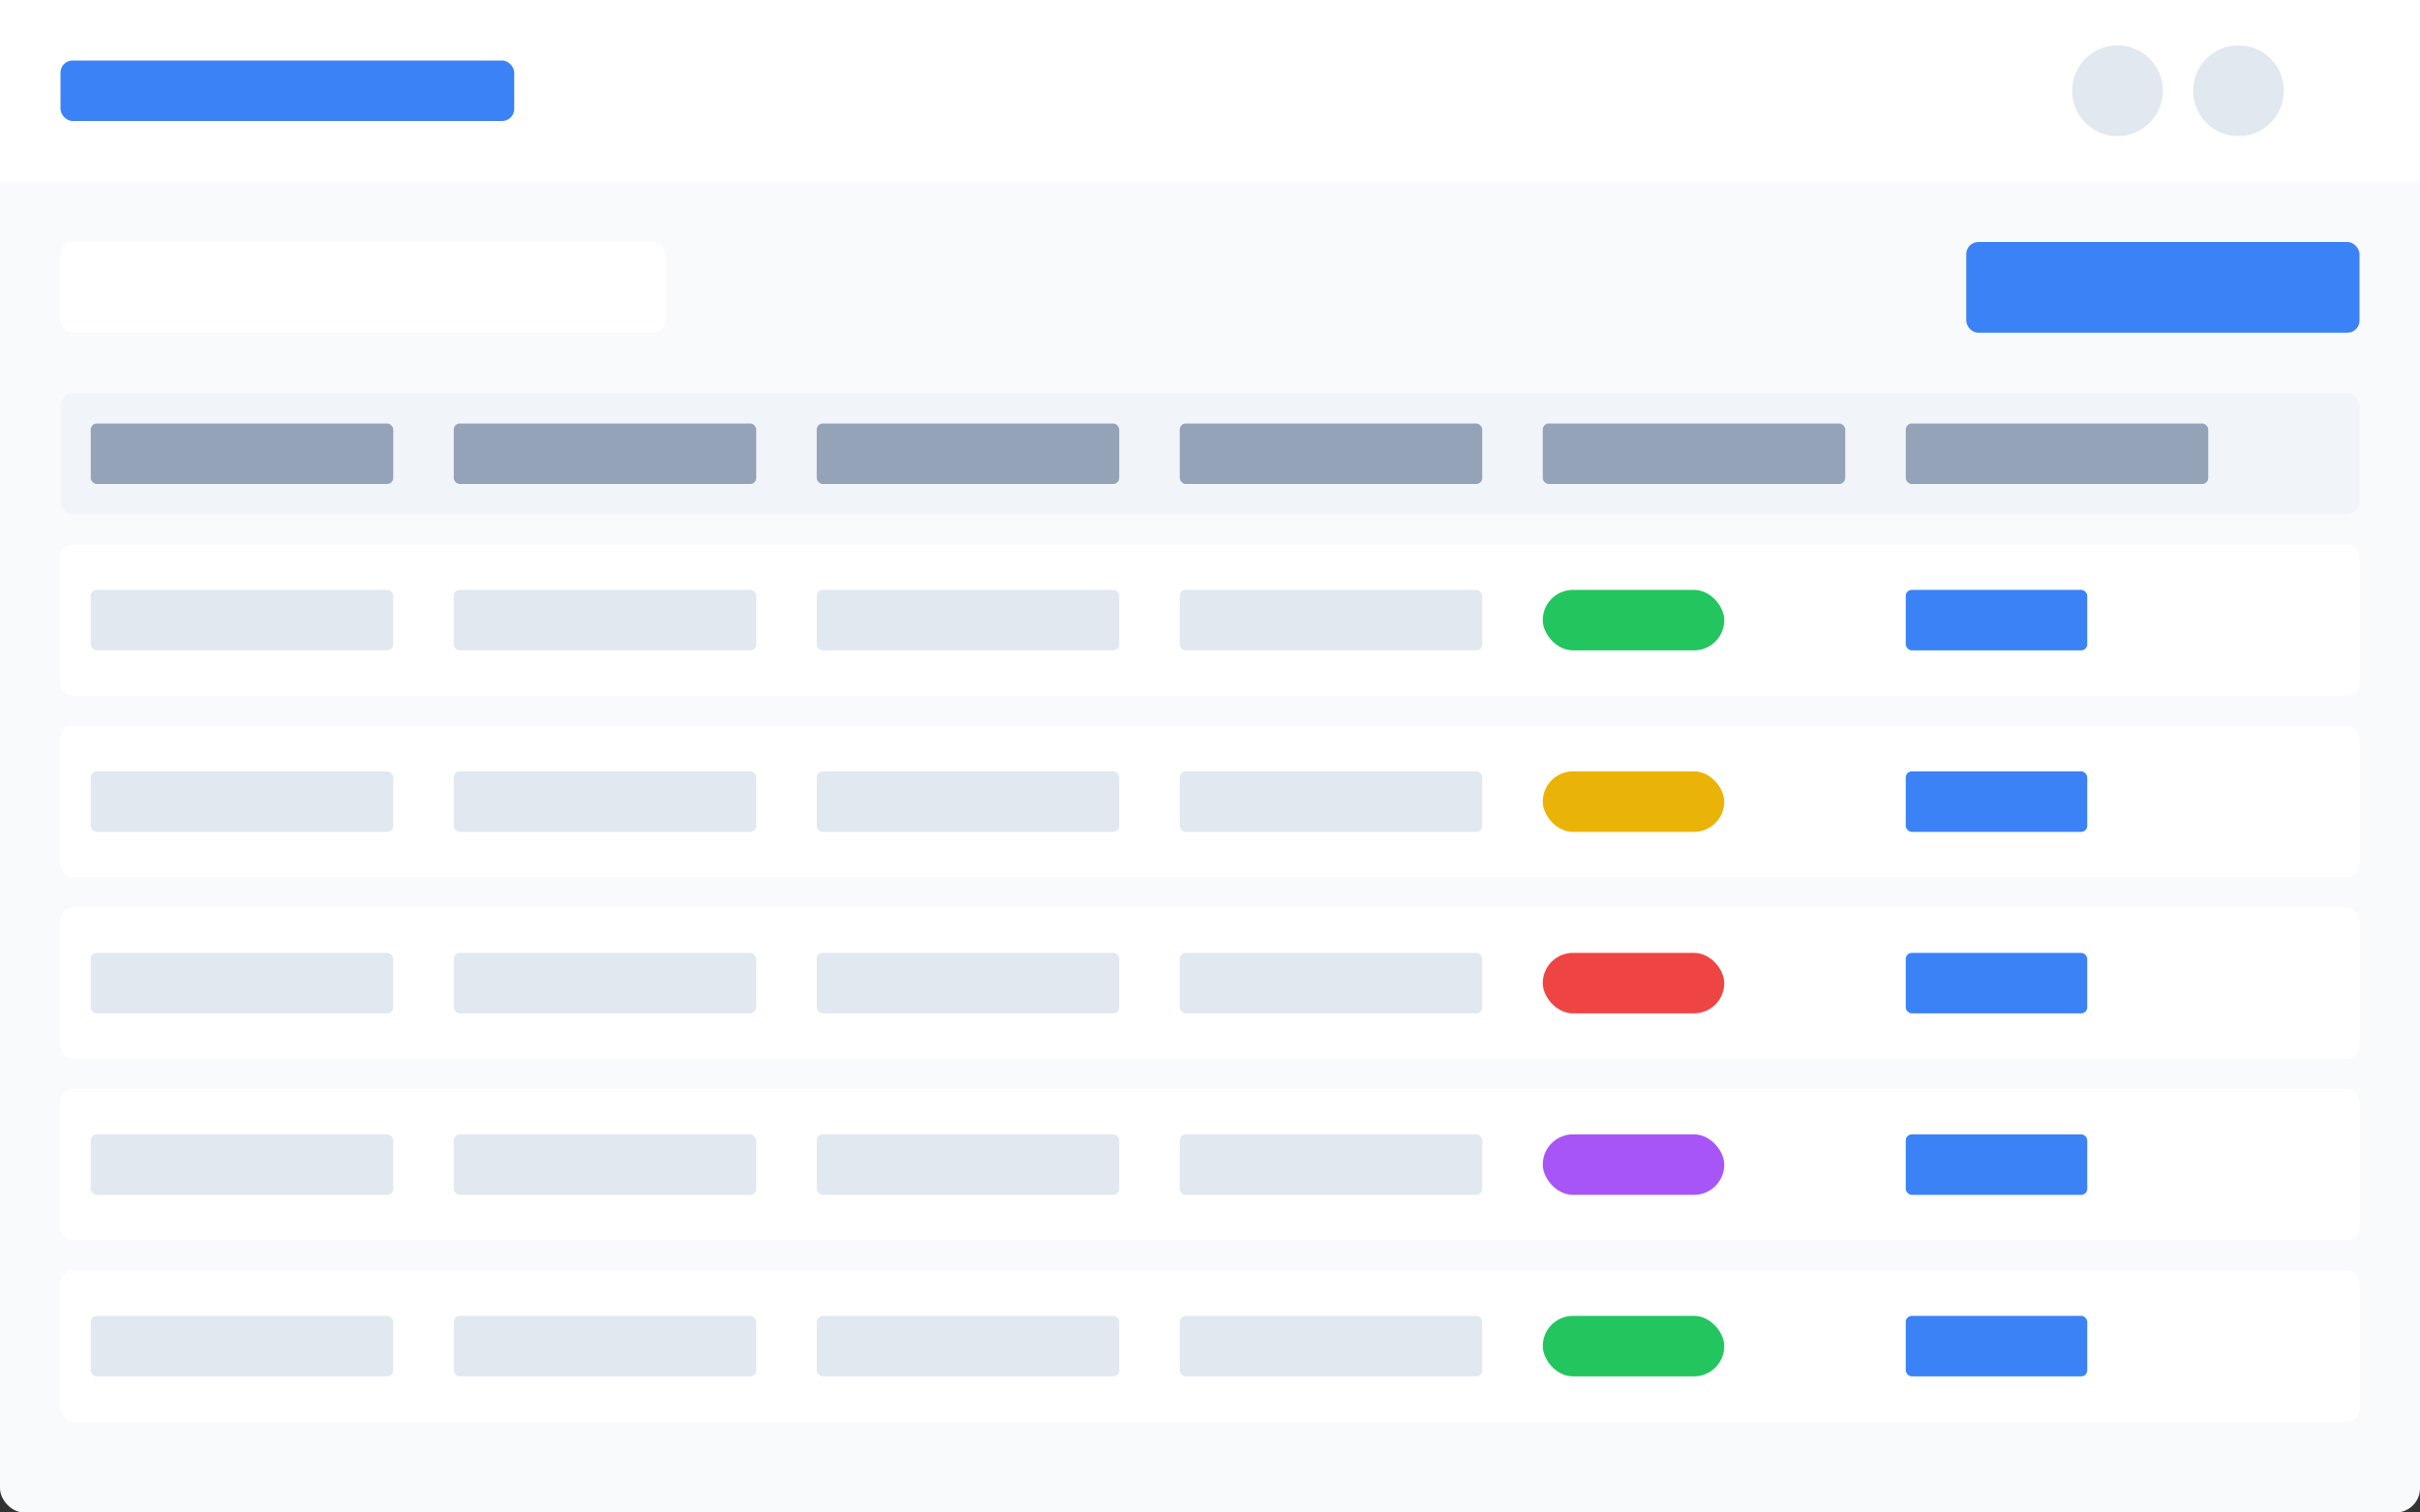 <svg xmlns="http://www.w3.org/2000/svg" width="800" height="500" viewBox="0 0 800 500">
  <rect x="0" y="0" width="800" height="500" fill="#333333" stroke="none"/>
  <!-- Background -->
  <rect width="800" height="500" fill="#f8fafc" rx="8" />
  
  <!-- Header -->
  <rect x="0" y="0" width="800" height="60" fill="#ffffff" />
  <rect x="20" y="20" width="150" height="20" fill="#3b82f6" rx="4" />
  <circle cx="740" cy="30" r="15" fill="#e2e8f0" />
  <circle cx="700" cy="30" r="15" fill="#e2e8f0" />
  
  <!-- Toolbar -->
  <rect x="20" y="80" width="200" height="30" fill="#ffffff" rx="4" />
  <rect x="650" y="80" width="130" height="30" fill="#3b82f6" rx="4" />
  
  <!-- Table Header -->
  <rect x="20" y="130" width="760" height="40" fill="#f1f5f9" rx="4" />
  <rect x="30" y="140" width="100" height="20" fill="#94a3b8" rx="2" />
  <rect x="150" y="140" width="100" height="20" fill="#94a3b8" rx="2" />
  <rect x="270" y="140" width="100" height="20" fill="#94a3b8" rx="2" />
  <rect x="390" y="140" width="100" height="20" fill="#94a3b8" rx="2" />
  <rect x="510" y="140" width="100" height="20" fill="#94a3b8" rx="2" />
  <rect x="630" y="140" width="100" height="20" fill="#94a3b8" rx="2" />
  
  <!-- Table Rows -->
  <rect x="20" y="180" width="760" height="50" fill="#ffffff" rx="4" />
  <rect x="30" y="195" width="100" height="20" fill="#e2e8f0" rx="2" />
  <rect x="150" y="195" width="100" height="20" fill="#e2e8f0" rx="2" />
  <rect x="270" y="195" width="100" height="20" fill="#e2e8f0" rx="2" />
  <rect x="390" y="195" width="100" height="20" fill="#e2e8f0" rx="2" />
  <rect x="510" y="195" width="60" height="20" fill="#22c55e" rx="10" />
  <rect x="630" y="195" width="60" height="20" fill="#3b82f6" rx="2" />
  
  <rect x="20" y="240" width="760" height="50" fill="#ffffff" rx="4" />
  <rect x="30" y="255" width="100" height="20" fill="#e2e8f0" rx="2" />
  <rect x="150" y="255" width="100" height="20" fill="#e2e8f0" rx="2" />
  <rect x="270" y="255" width="100" height="20" fill="#e2e8f0" rx="2" />
  <rect x="390" y="255" width="100" height="20" fill="#e2e8f0" rx="2" />
  <rect x="510" y="255" width="60" height="20" fill="#eab308" rx="10" />
  <rect x="630" y="255" width="60" height="20" fill="#3b82f6" rx="2" />
  
  <rect x="20" y="300" width="760" height="50" fill="#ffffff" rx="4" />
  <rect x="30" y="315" width="100" height="20" fill="#e2e8f0" rx="2" />
  <rect x="150" y="315" width="100" height="20" fill="#e2e8f0" rx="2" />
  <rect x="270" y="315" width="100" height="20" fill="#e2e8f0" rx="2" />
  <rect x="390" y="315" width="100" height="20" fill="#e2e8f0" rx="2" />
  <rect x="510" y="315" width="60" height="20" fill="#ef4444" rx="10" />
  <rect x="630" y="315" width="60" height="20" fill="#3b82f6" rx="2" />
  
  <rect x="20" y="360" width="760" height="50" fill="#ffffff" rx="4" />
  <rect x="30" y="375" width="100" height="20" fill="#e2e8f0" rx="2" />
  <rect x="150" y="375" width="100" height="20" fill="#e2e8f0" rx="2" />
  <rect x="270" y="375" width="100" height="20" fill="#e2e8f0" rx="2" />
  <rect x="390" y="375" width="100" height="20" fill="#e2e8f0" rx="2" />
  <rect x="510" y="375" width="60" height="20" fill="#a855f7" rx="10" />
  <rect x="630" y="375" width="60" height="20" fill="#3b82f6" rx="2" />
  
  <rect x="20" y="420" width="760" height="50" fill="#ffffff" rx="4" />
  <rect x="30" y="435" width="100" height="20" fill="#e2e8f0" rx="2" />
  <rect x="150" y="435" width="100" height="20" fill="#e2e8f0" rx="2" />
  <rect x="270" y="435" width="100" height="20" fill="#e2e8f0" rx="2" />
  <rect x="390" y="435" width="100" height="20" fill="#e2e8f0" rx="2" />
  <rect x="510" y="435" width="60" height="20" fill="#22c55e" rx="10" />
  <rect x="630" y="435" width="60" height="20" fill="#3b82f6" rx="2" />
</svg>
